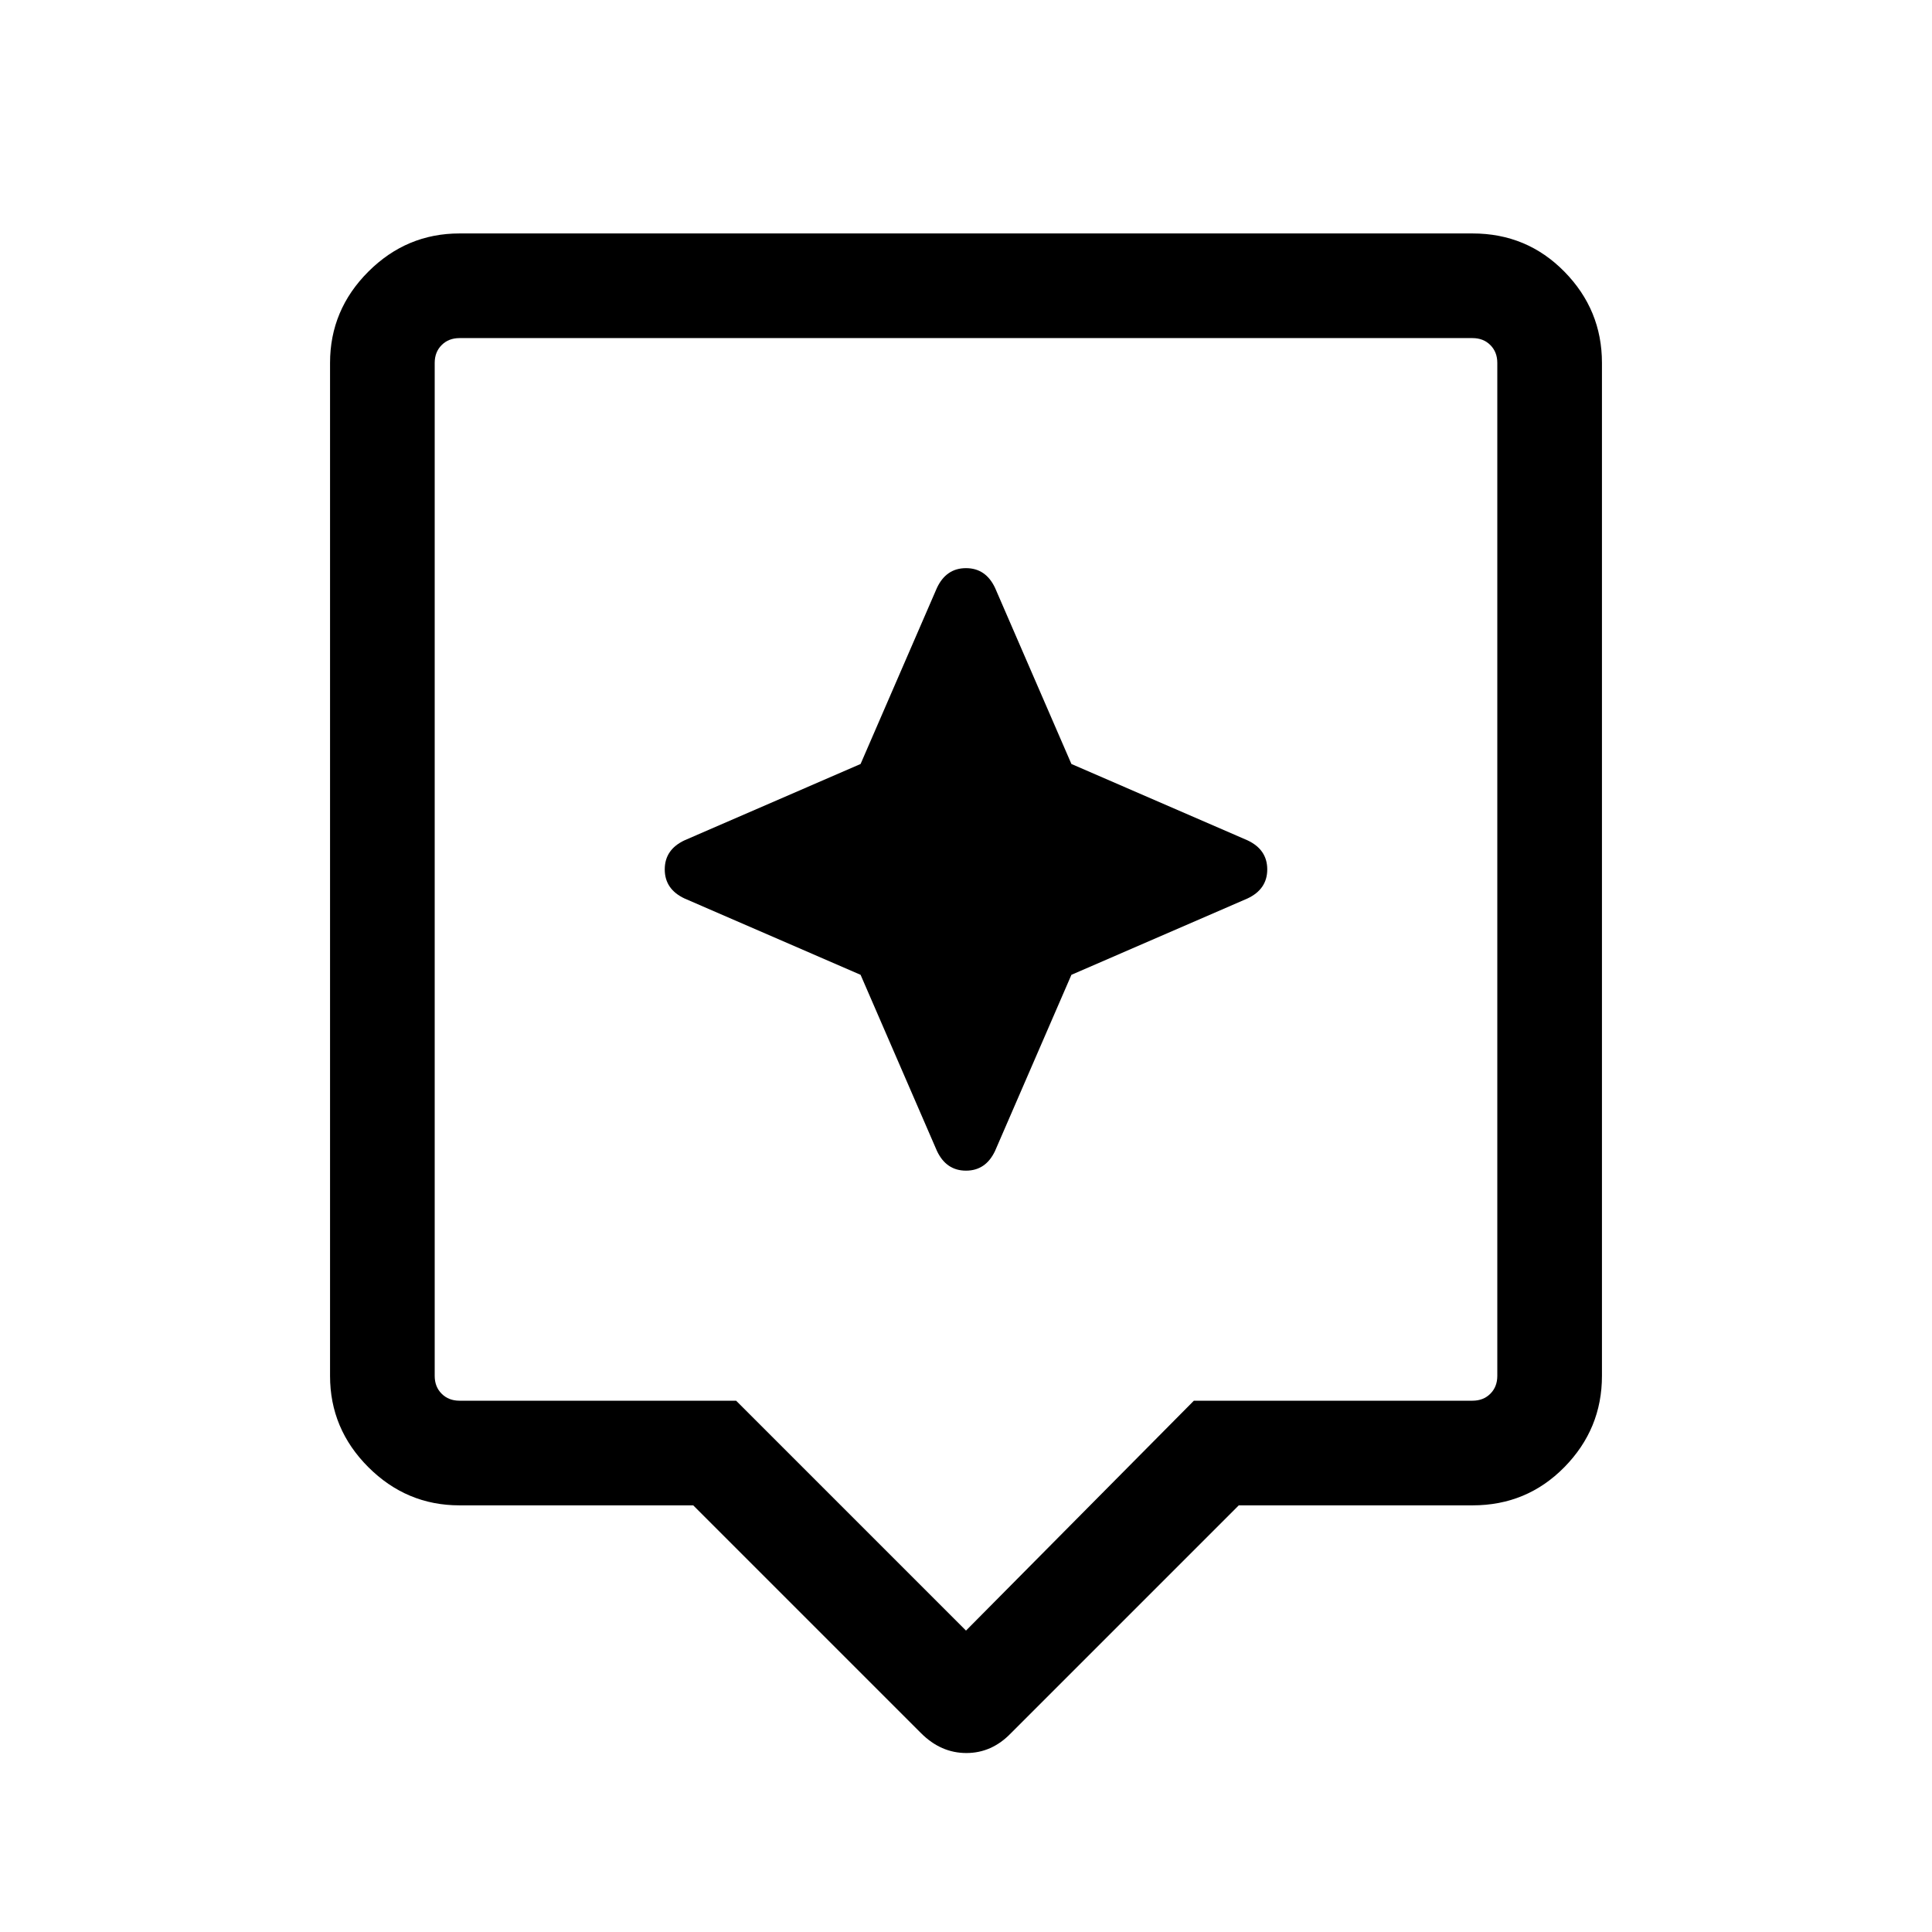 <svg xmlns="http://www.w3.org/2000/svg" height="20" viewBox="0 -960 960 960" width="20"><path d="M344.46-212H228.31Q202-212 183-231q-19-19-19-45.31v-503.38Q164-806 183-825q19-19 45.31-19h503.38q27.01 0 45.66 19Q796-806 796-779.69v503.38Q796-250 777.35-231q-18.65 19-45.66 19H615.54L502.31-98.77q-9.48 9.84-22.13 9.84-12.64 0-22.49-9.84L344.46-212Zm-116.15-52h137.46L480-149.77 593.23-264h138.46q5.39 0 8.85-3.46t3.46-8.85v-503.38q0-5.39-3.46-8.85t-8.85-3.46H228.31q-5.39 0-8.85 3.46t-3.46 8.85v503.38q0 5.39 3.46 8.85t8.85 3.46Zm199.31-211.62 37.92 87.46q4.61 9.85 14.46 9.85 9.85 0 14.46-9.85l37.92-87.46 87.46-37.92q9.85-4.61 9.85-14.46 0-9.85-9.85-14.46l-87.46-37.92-37.92-87.46q-4.61-9.85-14.46-9.85-9.85 0-14.46 9.85l-37.92 87.46-87.46 37.92q-9.85 4.61-9.85 14.46 0 9.85 9.85 14.46l87.46 37.92ZM480-528Z"/></svg>